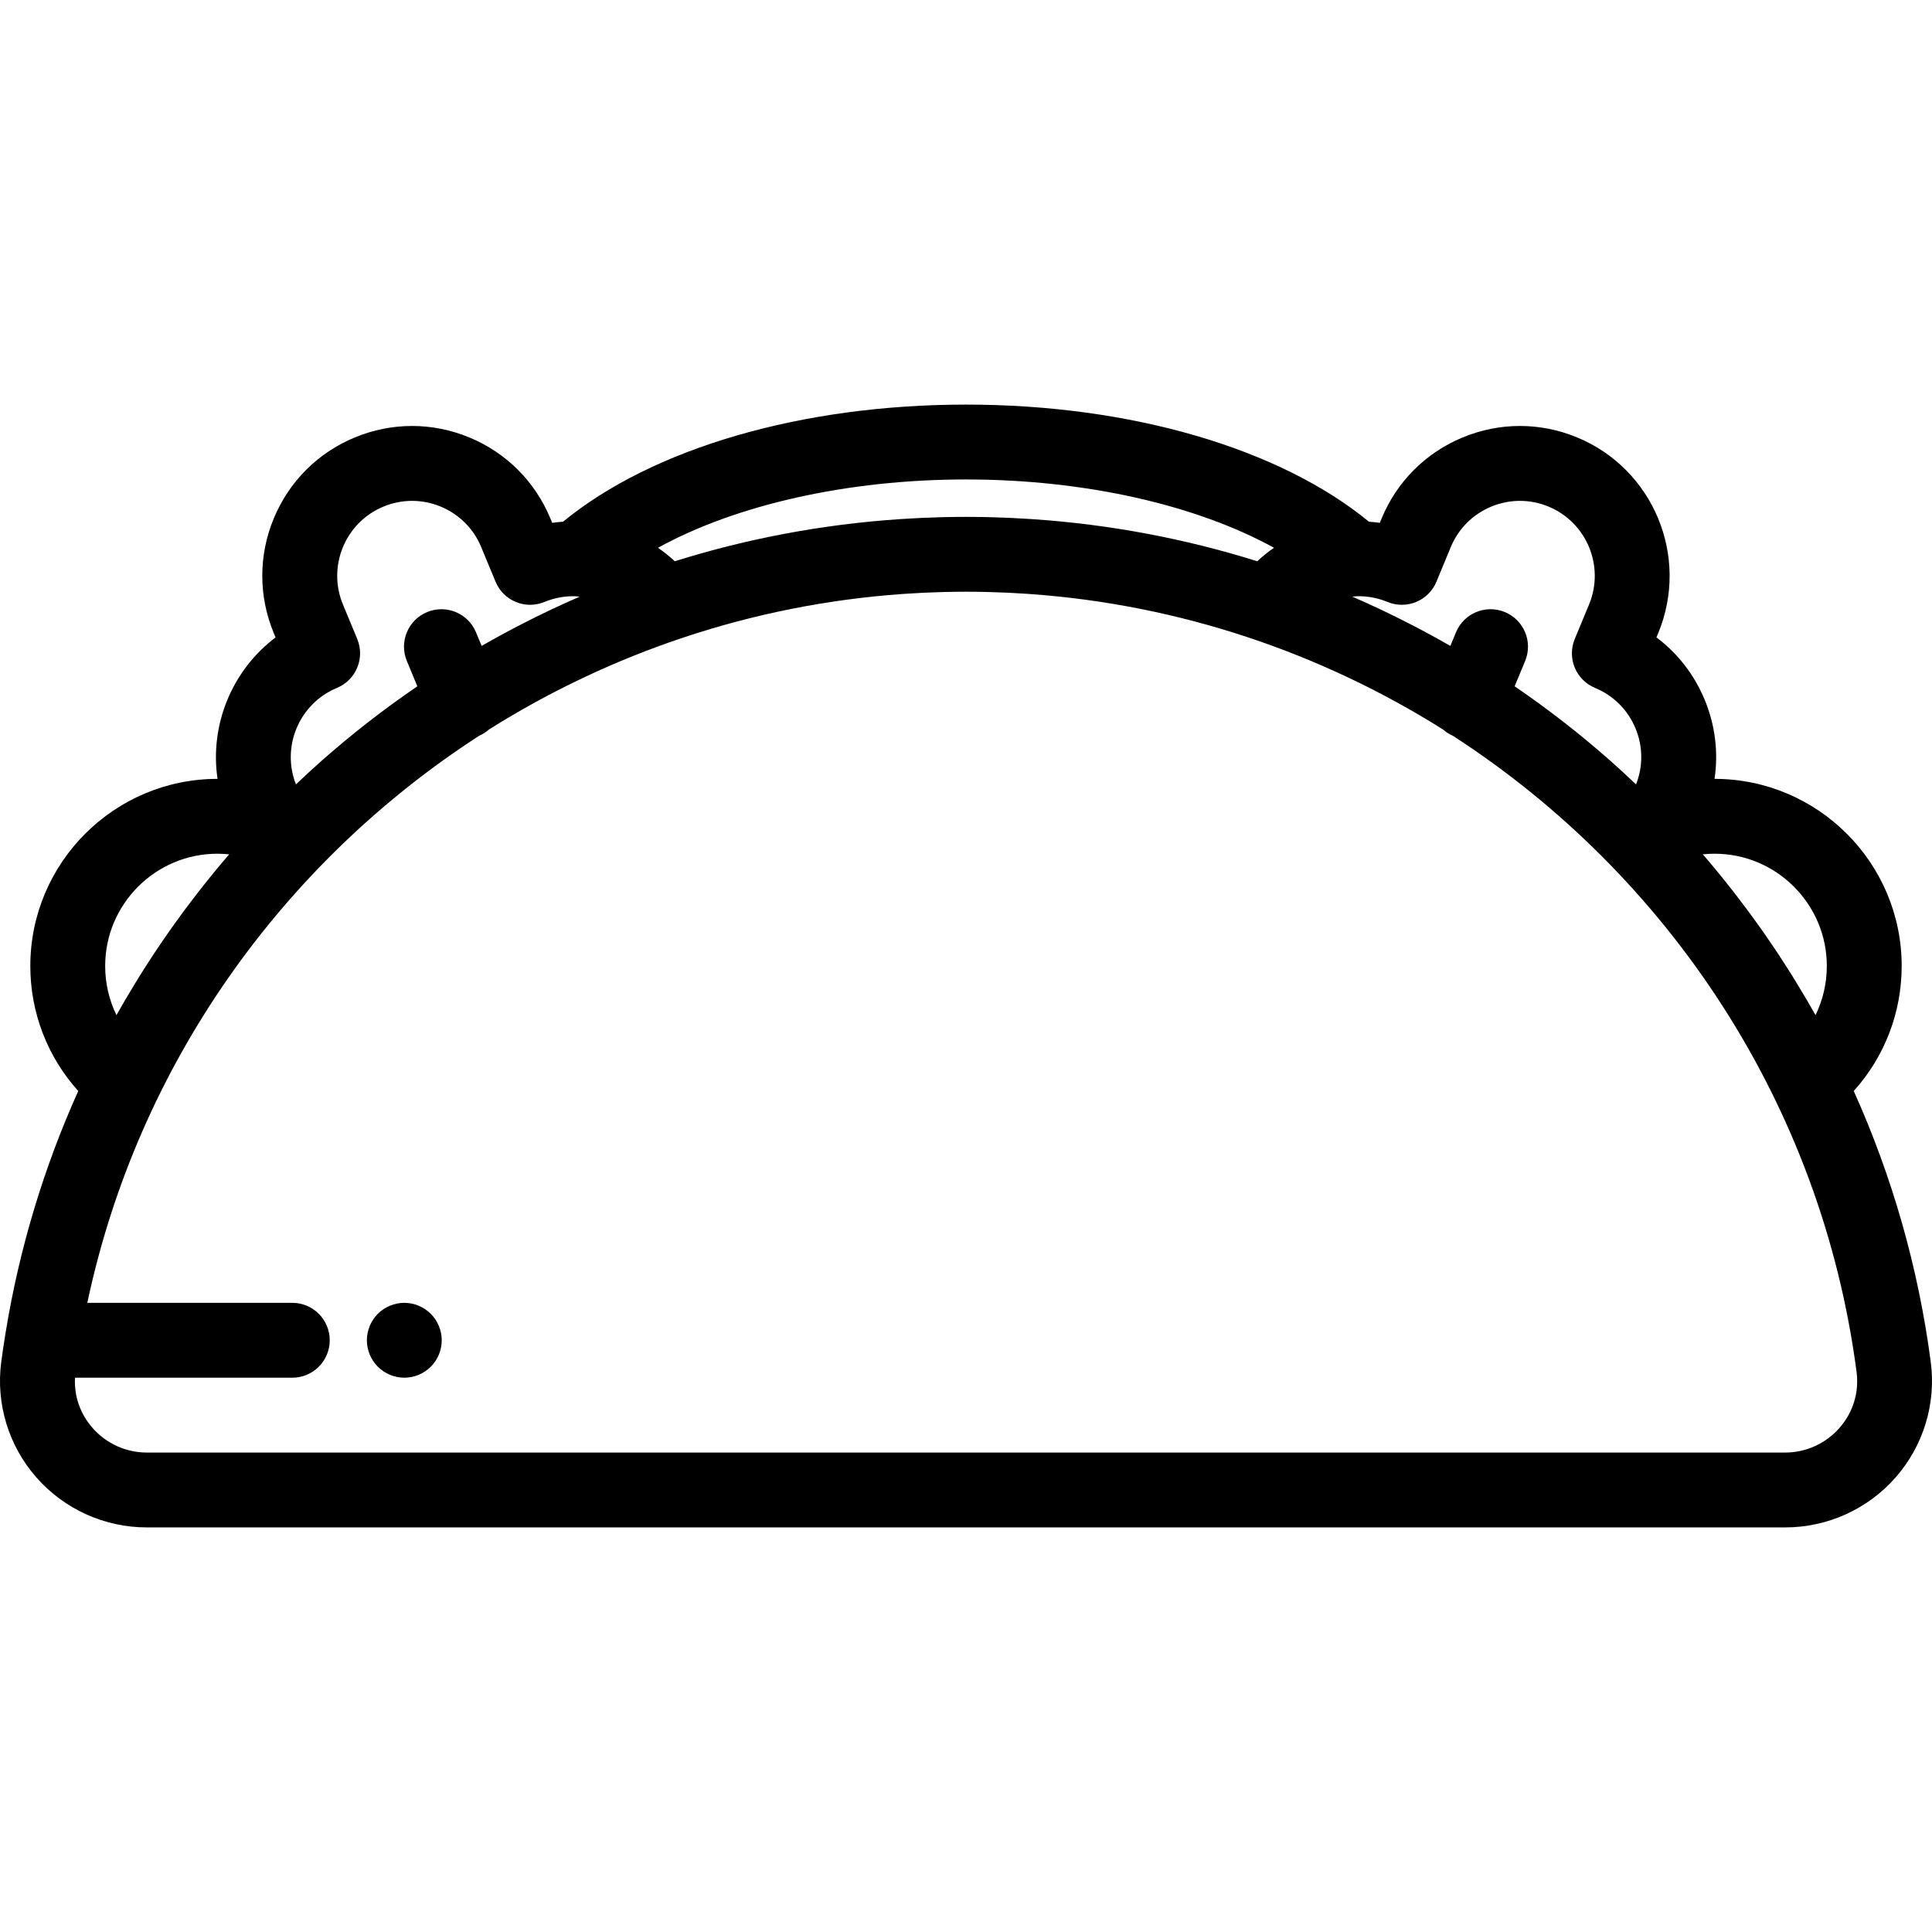 <?xml version="1.0" encoding="iso-8859-1"?>
<!-- Generator: Adobe Illustrator 19.0.0, SVG Export Plug-In . SVG Version: 6.00 Build 0)  -->
<svg version="1.1" id="Capa_1" xmlns="http://www.w3.org/2000/svg" xmlns:xlink="http://www.w3.org/1999/xlink" x="0px" y="0px"
	 viewBox="0 0 511.998 511.998" style="enable-background:new 0 0 511.998 511.998;" xml:space="preserve">
<g>
	<g>
		<path d="M511.669,360.946c-3.283-24.981-10.21-49.153-20.41-71.818c8.143-9.04,12.703-20.747,12.703-33.128
			c0-27.345-22.247-49.593-49.593-49.593h-0.001c1.048-7.027,0.178-14.231-2.612-20.966c-2.757-6.657-7.166-12.314-12.784-16.528
			l0.476-1.149c8.37-20.212-1.262-43.465-21.472-51.836c-9.792-4.056-20.574-4.056-30.366,0
			c-9.791,4.056-17.416,11.681-21.472,21.473l-0.476,1.153c-0.958-0.136-1.916-0.23-2.874-0.296
			c-23.737-19.486-63.256-31.036-106.789-31.036s-83.051,11.549-106.789,31.035c-0.958,0.065-1.917,0.16-2.875,0.297l-0.477-1.153
			c-4.055-9.791-11.68-17.417-21.471-21.472s-20.575-4.055-30.366,0c-9.791,4.055-17.417,11.68-21.472,21.471
			c-4.056,9.791-4.056,20.575,0,30.366l0.48,1.159c-11.551,8.7-17.491,23.165-15.384,37.482c-0.006,0-0.012,0-0.018,0
			c-27.345,0-49.593,22.247-49.593,49.593c0,12.381,4.56,24.088,12.703,33.128c-9.131,20.291-15.626,41.794-19.244,63.999
			c-0.032,0.149-0.051,0.302-0.075,0.452c-0.395,2.449-0.767,4.902-1.091,7.367c-1.45,11.036,1.937,22.177,9.296,30.564
			c7.396,8.431,18.068,13.267,29.281,13.267h434.191c11.212,0,21.883-4.835,29.28-13.266
			C509.73,383.124,513.12,371.983,511.669,360.946z M454.369,226.243c16.406,0.001,29.755,13.349,29.755,29.757
			c0,4.584-1.041,9.018-2.99,13.016c-1.536-2.743-3.138-5.445-4.773-8.128c-0.499-0.82-0.993-1.643-1.502-2.458
			c-0.529-0.846-1.07-1.683-1.609-2.523c-0.584-0.913-1.168-1.824-1.764-2.73c-0.501-0.761-1.011-1.516-1.52-2.27
			c-0.672-0.997-1.348-1.992-2.034-2.98c-0.457-0.659-0.919-1.315-1.383-1.97c-0.791-1.117-1.591-2.227-2.4-3.331
			c-0.381-0.519-0.761-1.039-1.145-1.555c-0.983-1.322-1.982-2.634-2.991-3.939c-0.227-0.294-0.451-0.589-0.68-0.883
			c-2.609-3.341-5.295-6.628-8.072-9.845C452.291,226.298,453.328,226.243,454.369,226.243z M359.417,158.021
			c0.042-0.001,0.081-0.007,0.123-0.009c2.731-0.077,5.513,0.41,8.171,1.511c2.431,1.006,5.161,1.006,7.592,0
			c2.43-1.007,4.361-2.938,5.368-5.369l3.794-9.163c2.028-4.896,5.841-8.708,10.736-10.736c4.897-2.028,10.289-2.027,15.183,0
			c10.105,4.186,14.922,15.812,10.737,25.918l-3.796,9.164c-1.008,2.43-1.008,5.162-0.001,7.592
			c1.008,2.431,2.938,4.361,5.368,5.368c4.896,2.027,8.708,5.84,10.736,10.736c1.98,4.78,2.026,10.033,0.14,14.836
			c-0.05-0.047-0.1-0.092-0.15-0.139c-2.202-2.088-4.433-4.152-6.714-6.168c-8.058-7.12-16.518-13.681-25.309-19.686l2.78-6.711
			c2.097-5.061-0.306-10.863-5.367-12.96c-5.062-2.097-10.863,0.307-12.959,5.368l-1.492,3.6c-3.522-2.022-7.088-3.961-10.696-5.812
			c-5.019-2.583-10.121-4.999-15.296-7.245C358.716,158.085,359.064,158.034,359.417,158.021z M255.995,127.06
			c31.408,0,60.947,6.723,81.622,18.105c-1.554,1.072-3.036,2.267-4.44,3.572c-19.231-6.029-39.076-9.749-59.252-11.135
			c-0.243-0.017-0.486-0.032-0.73-0.049c-1.554-0.102-3.109-0.191-4.668-0.266c-0.443-0.022-0.888-0.044-1.332-0.063
			c-1.414-0.06-2.83-0.107-4.247-0.145c-0.477-0.013-0.953-0.03-1.43-0.041c-1.839-0.039-3.679-0.062-5.522-0.062
			c-1.843,0-3.683,0.024-5.521,0.062c-0.477,0.01-0.954,0.028-1.431,0.041c-1.416,0.038-2.832,0.084-4.245,0.145
			c-0.444,0.02-0.889,0.042-1.333,0.063c-1.557,0.074-3.111,0.163-4.665,0.266c-0.244,0.016-0.489,0.031-0.733,0.049
			c-20.175,1.387-40.02,5.107-59.251,11.135c-1.404-1.304-2.886-2.499-4.441-3.572C195.05,133.782,224.587,127.06,255.995,127.06z
			 M89.302,182.297c5.061-2.096,7.464-7.898,5.368-12.959l-3.796-9.164c-4.186-10.106,0.63-21.732,10.736-25.918
			c2.448-1.014,5.02-1.521,7.592-1.521s5.144,0.507,7.591,1.521c4.896,2.027,8.708,5.84,10.736,10.736l3.796,9.164
			c2.097,5.06,7.897,7.463,12.96,5.368c2.658-1.101,5.437-1.588,8.17-1.511c0.042,0.002,0.081,0.008,0.123,0.009
			c0.353,0.013,0.701,0.063,1.052,0.095c-5.171,2.244-10.269,4.658-15.283,7.238c-3.612,1.853-7.182,3.794-10.709,5.818l-1.492-3.6
			c-2.097-5.061-7.897-7.463-12.96-5.368c-5.06,2.097-7.464,7.898-5.368,12.96l2.78,6.712c-8.791,6.006-17.251,12.565-25.308,19.686
			c-2.293,2.026-4.535,4.1-6.747,6.2c-0.039,0.037-0.078,0.071-0.116,0.108C74.491,197.845,79.312,186.435,89.302,182.297z
			 M57.627,226.243c1.041,0,2.078,0.055,3.106,0.162c-2.776,3.216-5.461,6.501-8.069,9.84c-0.234,0.3-0.463,0.603-0.696,0.904
			c-1.003,1.295-1.995,2.599-2.972,3.912c-0.392,0.526-0.779,1.055-1.165,1.584c-0.8,1.094-1.593,2.193-2.377,3.298
			c-0.471,0.664-0.939,1.331-1.404,2c-0.677,0.977-1.346,1.959-2.01,2.944c-0.517,0.767-1.034,1.532-1.542,2.304
			c-0.583,0.886-1.155,1.778-1.727,2.672c-0.551,0.86-1.107,1.718-1.648,2.585c-0.481,0.77-0.947,1.548-1.419,2.324
			c-1.659,2.721-3.285,5.462-4.843,8.244c-1.947-3.998-2.988-8.431-2.988-13.016C27.872,239.591,41.22,226.243,57.627,226.243z
			 M487.46,378.43c-3.629,4.137-8.865,6.51-14.366,6.51H38.902c-5.501,0-10.738-2.373-14.367-6.51
			c-3.292-3.753-4.908-8.436-4.664-13.327h57.593c5.478,0,9.919-4.441,9.919-9.919s-4.441-9.919-9.919-9.919H23.139
			C36.536,282.072,74.96,228.639,126.973,194.99c0.979-0.427,1.853-0.996,2.613-1.67c32.306-20.312,69.684-33.062,109.471-35.899
			c0.187-0.013,0.374-0.028,0.561-0.041c1.502-0.103,3.007-0.187,4.516-0.263c0.365-0.018,0.729-0.04,1.095-0.056
			c1.387-0.063,2.778-0.107,4.17-0.146c0.424-0.012,0.846-0.03,1.271-0.039c1.772-0.04,3.549-0.063,5.329-0.063
			c1.78,0,3.557,0.023,5.33,0.063c0.424,0.009,0.845,0.028,1.269,0.039c1.393,0.039,2.784,0.083,4.173,0.146
			c0.364,0.016,0.727,0.038,1.091,0.056c1.51,0.075,3.017,0.16,4.52,0.264c0.185,0.013,0.371,0.027,0.555,0.04
			c39.788,2.837,77.167,15.587,109.474,35.899c0.76,0.674,1.634,1.244,2.614,1.671c56.954,36.846,97.631,97.409,106.978,168.54
			C492.717,368.984,491.104,374.274,487.46,378.43z"/>
	</g>
</g>
<g>
	<g>
		<path d="M116.87,353.25c-0.129-0.635-0.317-1.26-0.565-1.855c-0.248-0.605-0.555-1.18-0.912-1.716
			c-0.367-0.546-0.784-1.051-1.24-1.508c-1.845-1.845-4.404-2.906-7.012-2.906s-5.168,1.061-7.012,2.906
			c-0.456,0.456-0.873,0.962-1.23,1.508c-0.357,0.536-0.664,1.111-0.912,1.716c-0.248,0.595-0.436,1.22-0.565,1.855
			c-0.129,0.635-0.198,1.289-0.198,1.934s0.069,1.299,0.198,1.934c0.129,0.635,0.317,1.26,0.565,1.865
			c0.248,0.595,0.555,1.17,0.912,1.706c0.357,0.546,0.774,1.051,1.23,1.508s0.962,0.873,1.508,1.23
			c0.536,0.357,1.111,0.665,1.716,0.913c0.595,0.248,1.22,0.446,1.855,0.565c0.635,0.129,1.289,0.198,1.934,0.198
			c0.645,0,1.299-0.069,1.944-0.198c0.625-0.119,1.25-0.317,1.855-0.565c0.595-0.248,1.17-0.555,1.706-0.913
			c0.546-0.357,1.051-0.774,1.508-1.23c0.456-0.456,0.873-0.962,1.24-1.508c0.357-0.536,0.665-1.111,0.912-1.706
			c0.248-0.605,0.436-1.23,0.565-1.865c0.129-0.635,0.188-1.289,0.188-1.934C117.058,354.539,116.999,353.885,116.87,353.25z"/>
	</g>
</g>
<g>
</g>
<g>
</g>
<g>
</g>
<g>
</g>
<g>
</g>
<g>
</g>
<g>
</g>
<g>
</g>
<g>
</g>
<g>
</g>
<g>
</g>
<g>
</g>
<g>
</g>
<g>
</g>
<g>
</g>
</svg>
